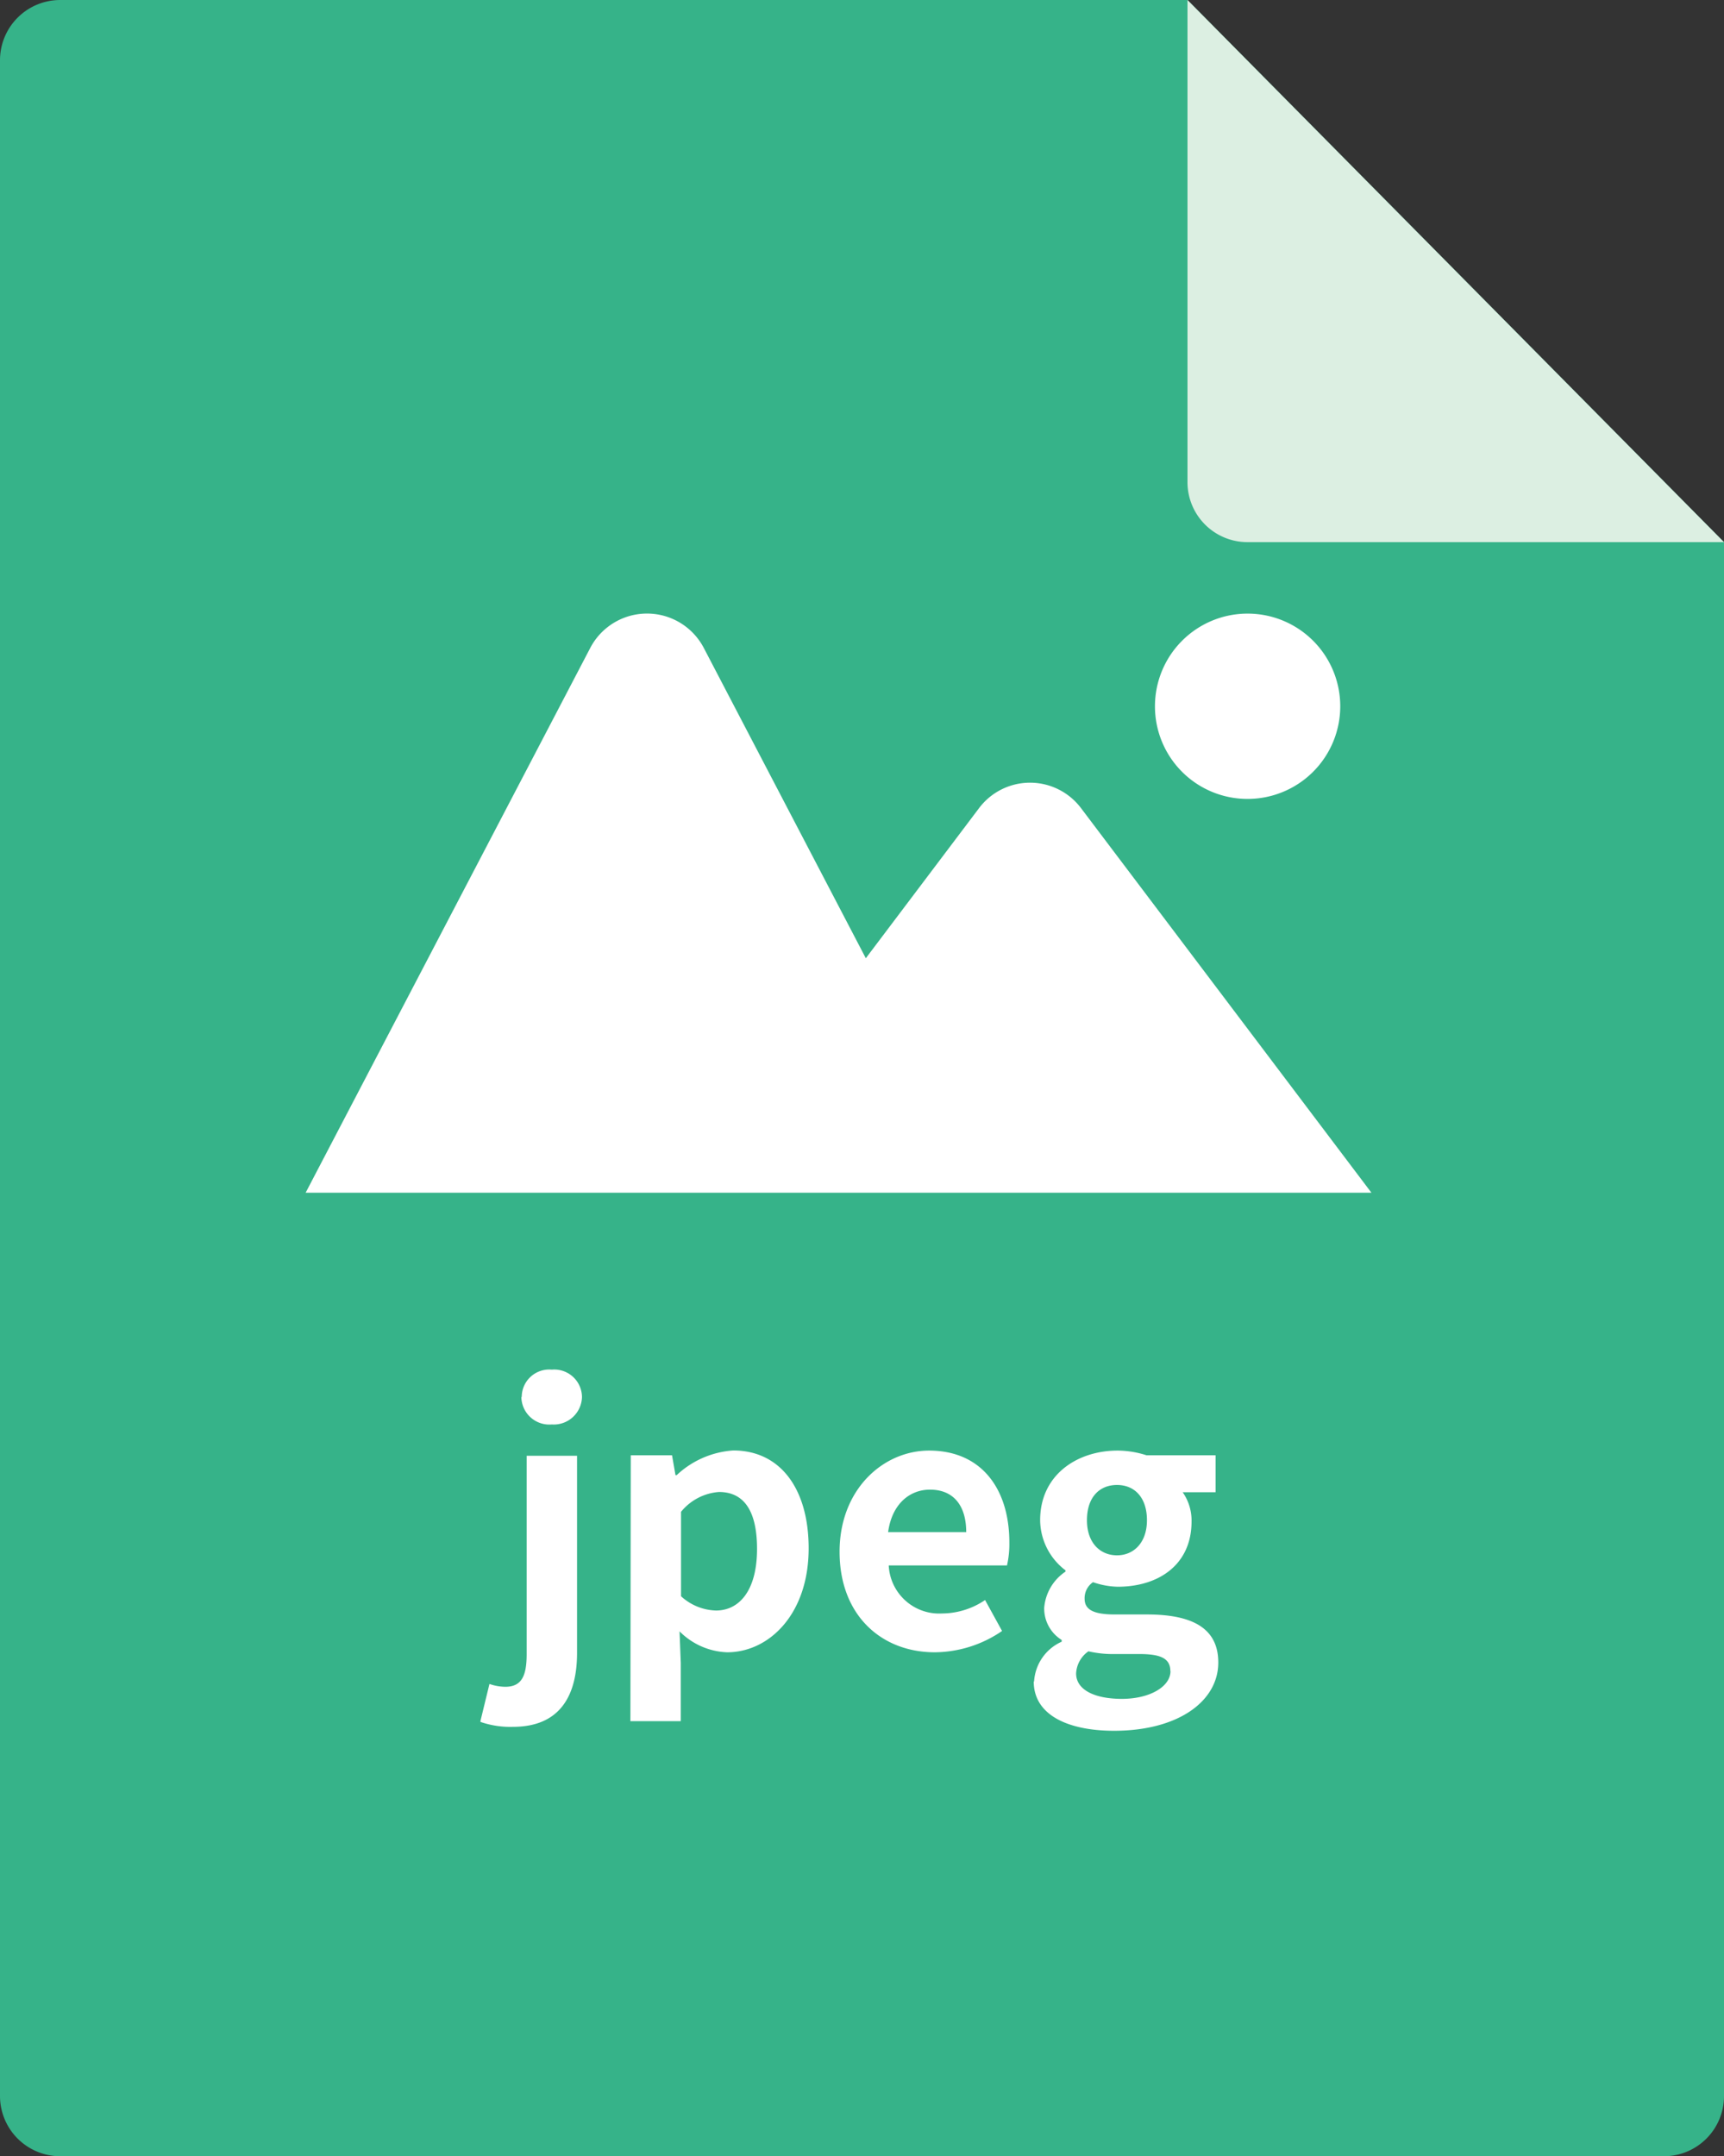 <svg xmlns="http://www.w3.org/2000/svg" viewBox="0 0 139.94 175"><rect x="0" y="0" width="139.94" height="175" fill="#333333" stroke="none"/><g data-name="图层 2"><g data-name="图层 1"><path d="M4.88 0h91.51l43.55 44v126.12a4.88 4.88 0 0 1-4.88 4.88H4.88A4.89 4.89 0 0 1 0 170.12V4.88A4.89 4.89 0 0 1 4.88 0Z" fill="#36b389"/><path d="M96.39 0v39.16a4.87 4.87 0 0 0 4.88 4.84h38.67Z" fill="#dcefe2"/><path d="M93.75 57.32a7.52 7.52 0 1 1 7.52 7.52 7.51 7.51 0 0 1-7.52-7.52ZM24.81 96.8h86.51L87.75 65.59a5.18 5.18 0 0 0-8.28 0l-9.19 12.18-13.15-25.18a5.2 5.2 0 0 0-9.22 0ZM39 139.67l.73-3a4 4 0 0 0 1.28.23c1.34 0 1.74-.89 1.74-2.65v-16.1h4.09v16c0 3.34-1.29 6-5.2 6a7.41 7.41 0 0 1-2.64-.4Zm3.35-26.29a2.23 2.23 0 0 1 2.44-2.22 2.25 2.25 0 0 1 2.45 2.22 2.29 2.29 0 0 1-2.45 2.23 2.27 2.27 0 0 1-2.47-2.23Zm8.85 4.73h3.35l.28 1.61h.1a7.42 7.42 0 0 1 4.59-2c3.85 0 6.12 3.15 6.12 7.94 0 5.33-3.2 8.44-6.62 8.44a5.73 5.73 0 0 1-3.86-1.7l.1 2.56v4.73h-4.09Zm10.25 7.6c0-3-1-4.62-3.09-4.62a4.38 4.38 0 0 0-3.08 1.61v6.85a4.37 4.37 0 0 0 2.84 1.16c1.87 0 3.33-1.6 3.33-5Zm6.7.23c0-5.06 3.54-8.21 7.27-8.21 4.28 0 6.51 3.15 6.51 7.45a7.82 7.82 0 0 1-.19 1.87h-9.6a4.1 4.1 0 0 0 4.32 3.9 6.29 6.29 0 0 0 3.5-1.09l1.38 2.51a9.78 9.78 0 0 1-5.46 1.73c-4.33 0-7.73-3-7.73-8.16Zm10.28-1.59c0-2.12-1-3.45-2.94-3.45-1.65 0-3.09 1.16-3.4 3.45Zm5.51 12.11a3.78 3.78 0 0 1 2.24-3.22v-.14a3 3 0 0 1-1.42-2.62 3.92 3.92 0 0 1 1.73-2.93v-.1a5.16 5.16 0 0 1-2.06-4.07c0-3.68 3-5.65 6.29-5.65a7.69 7.69 0 0 1 2.34.38h5.61v3H96a4 4 0 0 1 .72 2.38c0 3.5-2.67 5.29-6 5.29a6.55 6.55 0 0 1-2-.37 1.57 1.57 0 0 0-.68 1.34c0 .83.61 1.28 2.45 1.28h2.61c3.76 0 5.79 1.16 5.79 3.9 0 3.15-3.26 5.54-8.46 5.54-3.67 0-6.52-1.24-6.52-4Zm11.06-.83c0-1.11-.92-1.39-2.58-1.39h-1.9a8.65 8.65 0 0 1-2.17-.22 2.32 2.32 0 0 0-1 1.8c0 1.3 1.45 2.06 3.72 2.06s3.94-1 3.94-2.25Zm-1.9-12.25c0-1.84-1-2.86-2.43-2.86s-2.44 1-2.44 2.86 1.09 2.85 2.44 2.85 2.43-1.02 2.43-2.85Z" fill="#fff"/></g></g></svg>